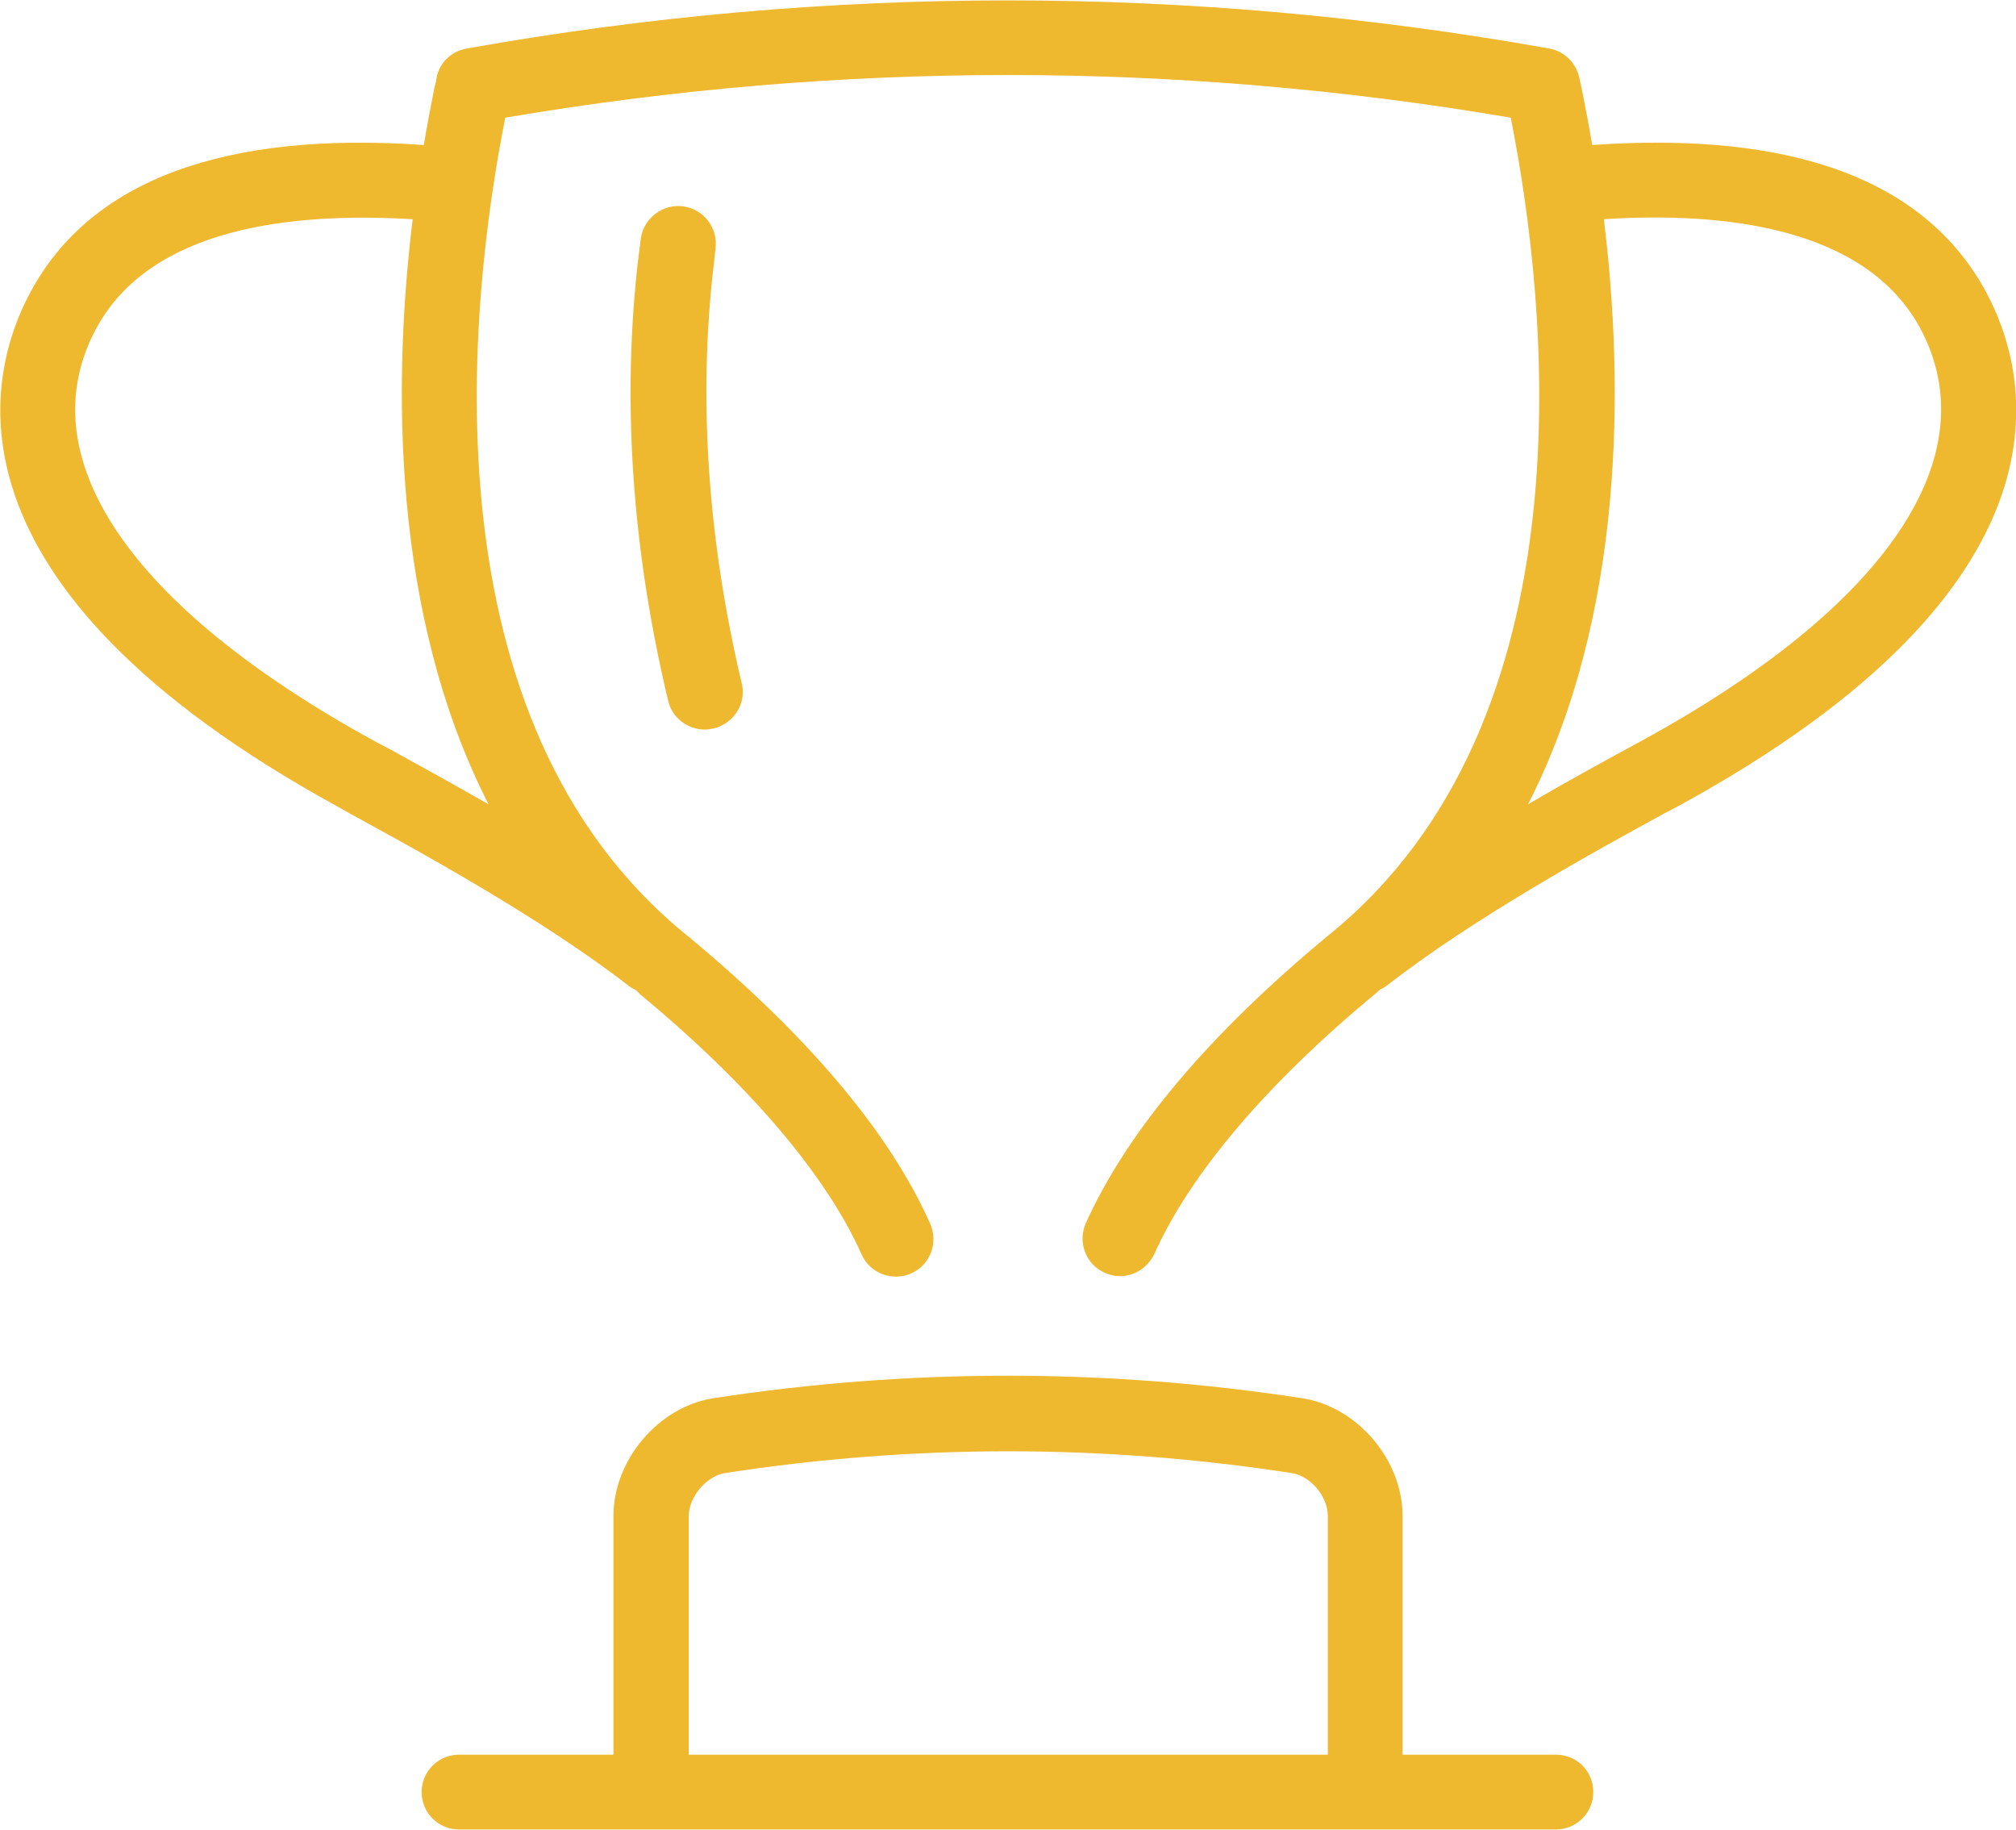 <svg enable-background="new 0 0 36.15 32.81" height="32.81" viewBox="0 0 36.15 32.81" width="36.15" xmlns="http://www.w3.org/2000/svg"><g fill="#eeb82f"><path d="m12.83 4.46c.05-.37-.21-.71-.58-.76-.36-.05-.71.21-.76.58-.02.18-.05.38-.07.58-.26 2.47-.07 5.06.56 7.7.07.31.35.52.66.52.05 0 .1-.01.16-.02.36-.09.59-.45.5-.81-.59-2.49-.77-4.93-.53-7.25.02-.19.04-.36.06-.54z"/><path d="m27.9 31.46h-2.75v-4.28c0-1-.8-1.95-1.79-2.11-3.51-.54-7.06-.54-10.58 0-.98.16-1.78 1.11-1.78 2.11v4.28h-2.77c-.37 0-.67.3-.67.67s.3.67.67.67h3.44 12.81 3.42c.37 0 .67-.3.67-.67s-.29-.67-.67-.67zm-15.55 0v-4.28c0-.34.32-.72.65-.77 3.37-.52 6.79-.52 10.16 0 .34.05.65.42.65.77v4.28z"/><path d="m35.61 5.23c-1.09-2.01-3.47-2.88-7.06-2.63-.06-.37-.13-.72-.19-1.02l-.03-.13c-.04-.29-.26-.53-.55-.58-6.44-1.15-12.97-1.15-19.41 0-.3.05-.52.29-.55.58l-.03.12c-.06.31-.13.66-.19 1.03-3.58-.25-5.97.63-7.05 2.63-.78 1.44-1.81 5.23 5.52 9.24l.23.13c1.19.65 3.41 1.86 4.98 3.08.04.03.08.05.12.07.03.02.05.05.07.07 1.96 1.62 3.34 3.24 3.98 4.67.15.34.55.49.89.34s.49-.55.34-.89c-.73-1.64-2.2-3.38-4.35-5.16-4.76-3.84-3.93-11.34-3.27-14.67 5.99-1.02 12.05-1.02 18.03 0 .66 3.32 1.49 10.82-3.27 14.66-2.15 1.78-3.61 3.52-4.35 5.16-.15.34 0 .74.34.89.09.04.18.06.27.06.26 0 .5-.15.62-.4.64-1.43 2.01-3.05 3.97-4.67.03-.02.05-.05.08-.07.04-.02.08-.04.12-.07 1.56-1.22 3.79-2.44 4.98-3.09l.23-.12c7.34-4 6.31-7.79 5.53-9.23zm-26.85 9.19c-.7-.4-1.34-.75-1.81-1.01l-.23-.12c-4.42-2.42-6.23-5.12-4.99-7.41.98-1.8 3.49-2.08 5.67-1.95-.36 2.95-.38 7.08 1.36 10.49zm20.68-1.14-.22.12c-.48.26-1.12.61-1.82 1.02 1.74-3.41 1.72-7.54 1.36-10.49 2.17-.14 4.69.15 5.67 1.95 1.23 2.29-.58 4.99-4.99 7.4z"/></g></svg>